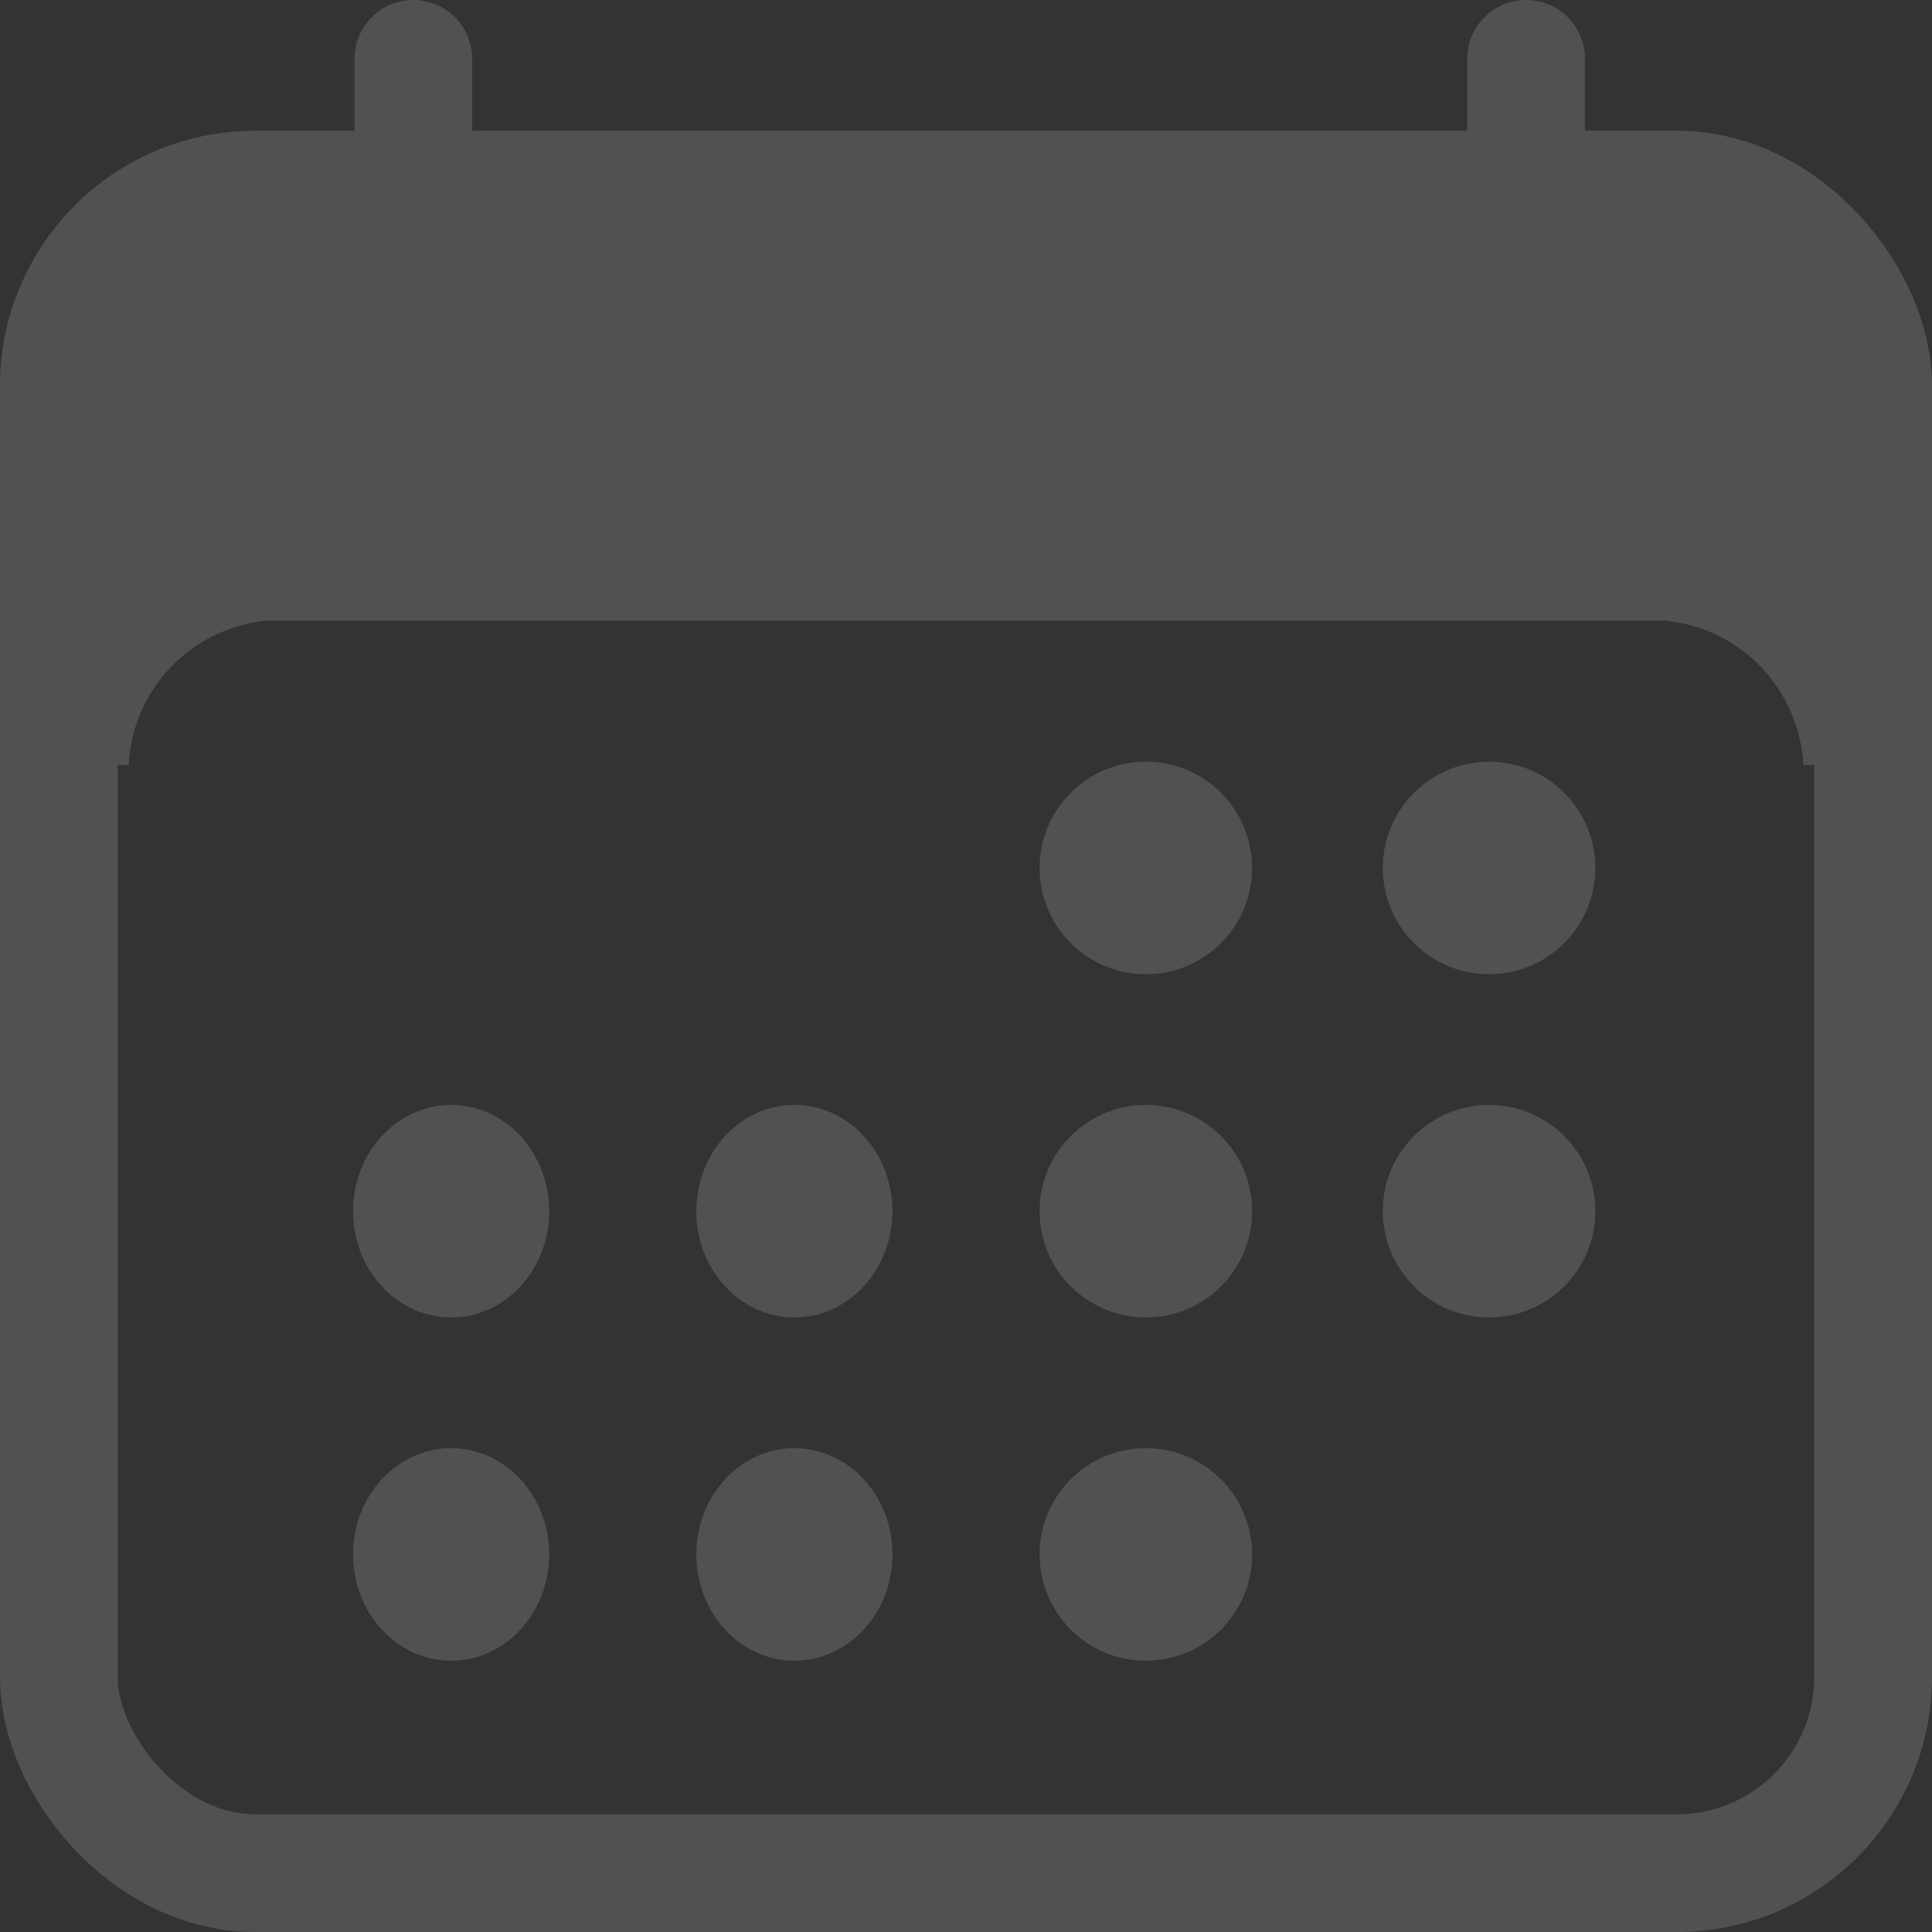 <svg xmlns="http://www.w3.org/2000/svg" width="49.237" height="49.237" viewBox="0 0 49.237 49.237">
  <rect x="0" y="0" width="49.237" height="49.237" fill="#333333" stroke="none"/>
  <g id="calendar-outline" transform="translate(-44.528 -46.5)" opacity="0.15">
    <rect id="Rectangle_813" data-name="Rectangle 813" width="46.237" height="42.905" rx="5" transform="translate(46.028 51.332)" fill="none" stroke="#fff" stroke-linejoin="round" stroke-width="3"/>
    <path id="Path_3080" data-name="Path 3080" d="M86.882,80H55.356A7.559,7.559,0,0,0,48,87.73v6.993h1.778a3.893,3.893,0,0,1,3.557-3.681H88.9a3.893,3.893,0,0,1,3.557,3.681h1.778V87.73A7.559,7.559,0,0,0,86.882,80Z" transform="translate(-1.972 -28.727)" fill="#fff"/>
    <circle id="Ellipse_31" data-name="Ellipse 31" cx="2.708" cy="2.708" r="2.708" transform="translate(71.022 65.912)" fill="#fff"/>
    <circle id="Ellipse_32" data-name="Ellipse 32" cx="2.708" cy="2.708" r="2.708" transform="translate(79.769 65.912)" fill="#fff"/>
    <circle id="Ellipse_33" data-name="Ellipse 33" cx="2.708" cy="2.708" r="2.708" transform="translate(71.022 74.659)" fill="#fff"/>
    <circle id="Ellipse_34" data-name="Ellipse 34" cx="2.708" cy="2.708" r="2.708" transform="translate(79.769 74.659)" fill="#fff"/>
    <ellipse id="Ellipse_35" data-name="Ellipse 35" cx="2.499" cy="2.708" rx="2.499" ry="2.708" transform="translate(53.526 74.659)" fill="#fff"/>
    <ellipse id="Ellipse_36" data-name="Ellipse 36" cx="2.499" cy="2.708" rx="2.499" ry="2.708" transform="translate(62.274 74.659)" fill="#fff"/>
    <ellipse id="Ellipse_37" data-name="Ellipse 37" cx="2.499" cy="2.708" rx="2.499" ry="2.708" transform="translate(53.526 83.407)" fill="#fff"/>
    <ellipse id="Ellipse_38" data-name="Ellipse 38" cx="2.499" cy="2.708" rx="2.499" ry="2.708" transform="translate(62.274 83.407)" fill="#fff"/>
    <circle id="Ellipse_39" data-name="Ellipse 39" cx="2.708" cy="2.708" r="2.708" transform="translate(71.022 83.407)" fill="#fff"/>
    <path id="Path_3081" data-name="Path 3081" d="M128,48v3.545" transform="translate(-72.938 0)" fill="none" stroke="#fff" stroke-linecap="round" stroke-linejoin="round" stroke-width="3"/>
    <path id="Path_3082" data-name="Path 3082" d="M384,48v3.545" transform="translate(-300.579 0)" fill="none" stroke="#fff" stroke-linecap="round" stroke-linejoin="round" stroke-width="3"/>
  </g>
</svg>
